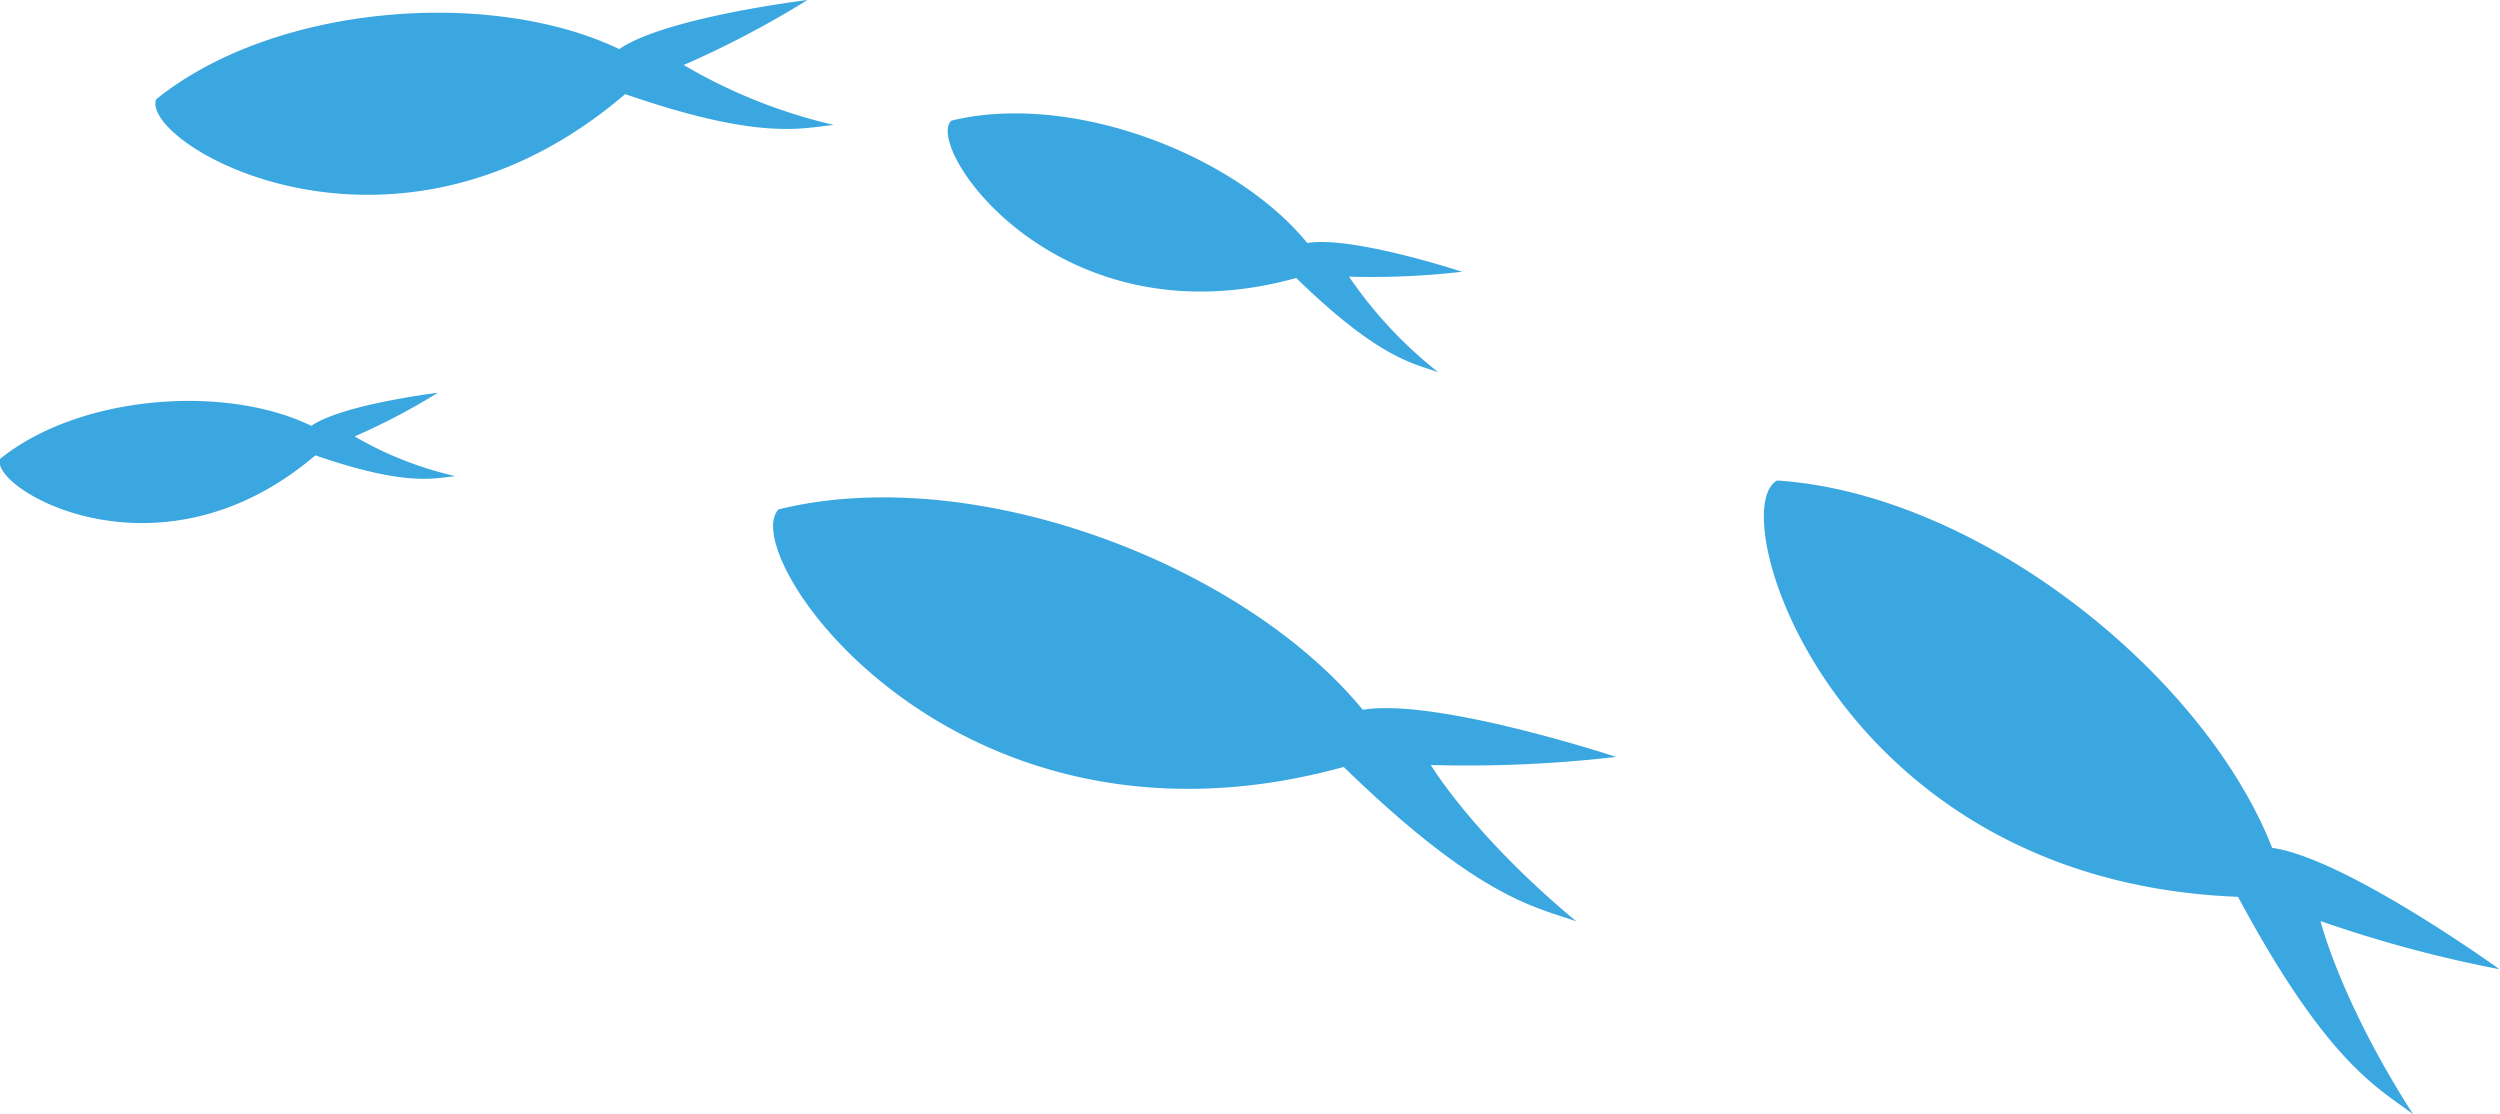 <svg xmlns="http://www.w3.org/2000/svg" viewBox="0 0 188.86 84.18"><defs><style>.cls-1{fill:#3ba7e0;fill-rule:evenodd;}</style></defs><g id="Layer_2" data-name="Layer 2"><g id="bg"><path class="cls-1" d="M134.25,36.3c-4.19,2.24,4.3,30.28,34.82,31.45,6.85,12.79,10.75,14.51,13.23,16.43-5.5-8.55-7-14.6-7-14.6a96.18,96.18,0,0,0,13.52,3.64s-11.63-8.39-17.17-9.17C166.43,50.8,149.38,37.29,134.25,36.3Z"/><path class="cls-1" d="M58.82,38.48c-3.31,3.39,13.25,27.57,42.69,19.46,10.4,10.12,14.63,10.58,17.58,11.67-7.82-6.49-11-11.82-11-11.82a97.25,97.25,0,0,0,14-.61s-13.62-4.49-19.14-3.56C93.88,42.58,73.55,34.85,58.82,38.48Z"/><path class="cls-1" d="M71.85,9.12C69.82,11.19,79.94,26,97.92,21c6.35,6.18,8.93,6.46,10.73,7.12a32.64,32.64,0,0,1-6.74-7.22,59.48,59.48,0,0,0,8.54-.37s-8.32-2.74-11.69-2.17C93.26,11.62,80.84,6.9,71.85,9.12Z"/><path class="cls-1" d="M11.79,7.51c-1.17,3.38,17.91,14.59,35.44-.4C57.58,10.69,60.62,9.65,63,9.44A40.2,40.2,0,0,1,51.65,4.91,73.81,73.81,0,0,0,61,0S50.26,1.31,46.78,3.71C37.08-.94,20.7.3,11.79,7.51Z"/><path class="cls-1" d="M0,34.67c-.78,2.27,12,9.81,23.82-.27,7,2.41,9,1.71,10.59,1.57a26.93,26.93,0,0,1-7.62-3,49.49,49.49,0,0,0,6.29-3.3s-7.22.88-9.56,2.5C17,29,6,29.83,0,34.67Z"/></g></g></svg>